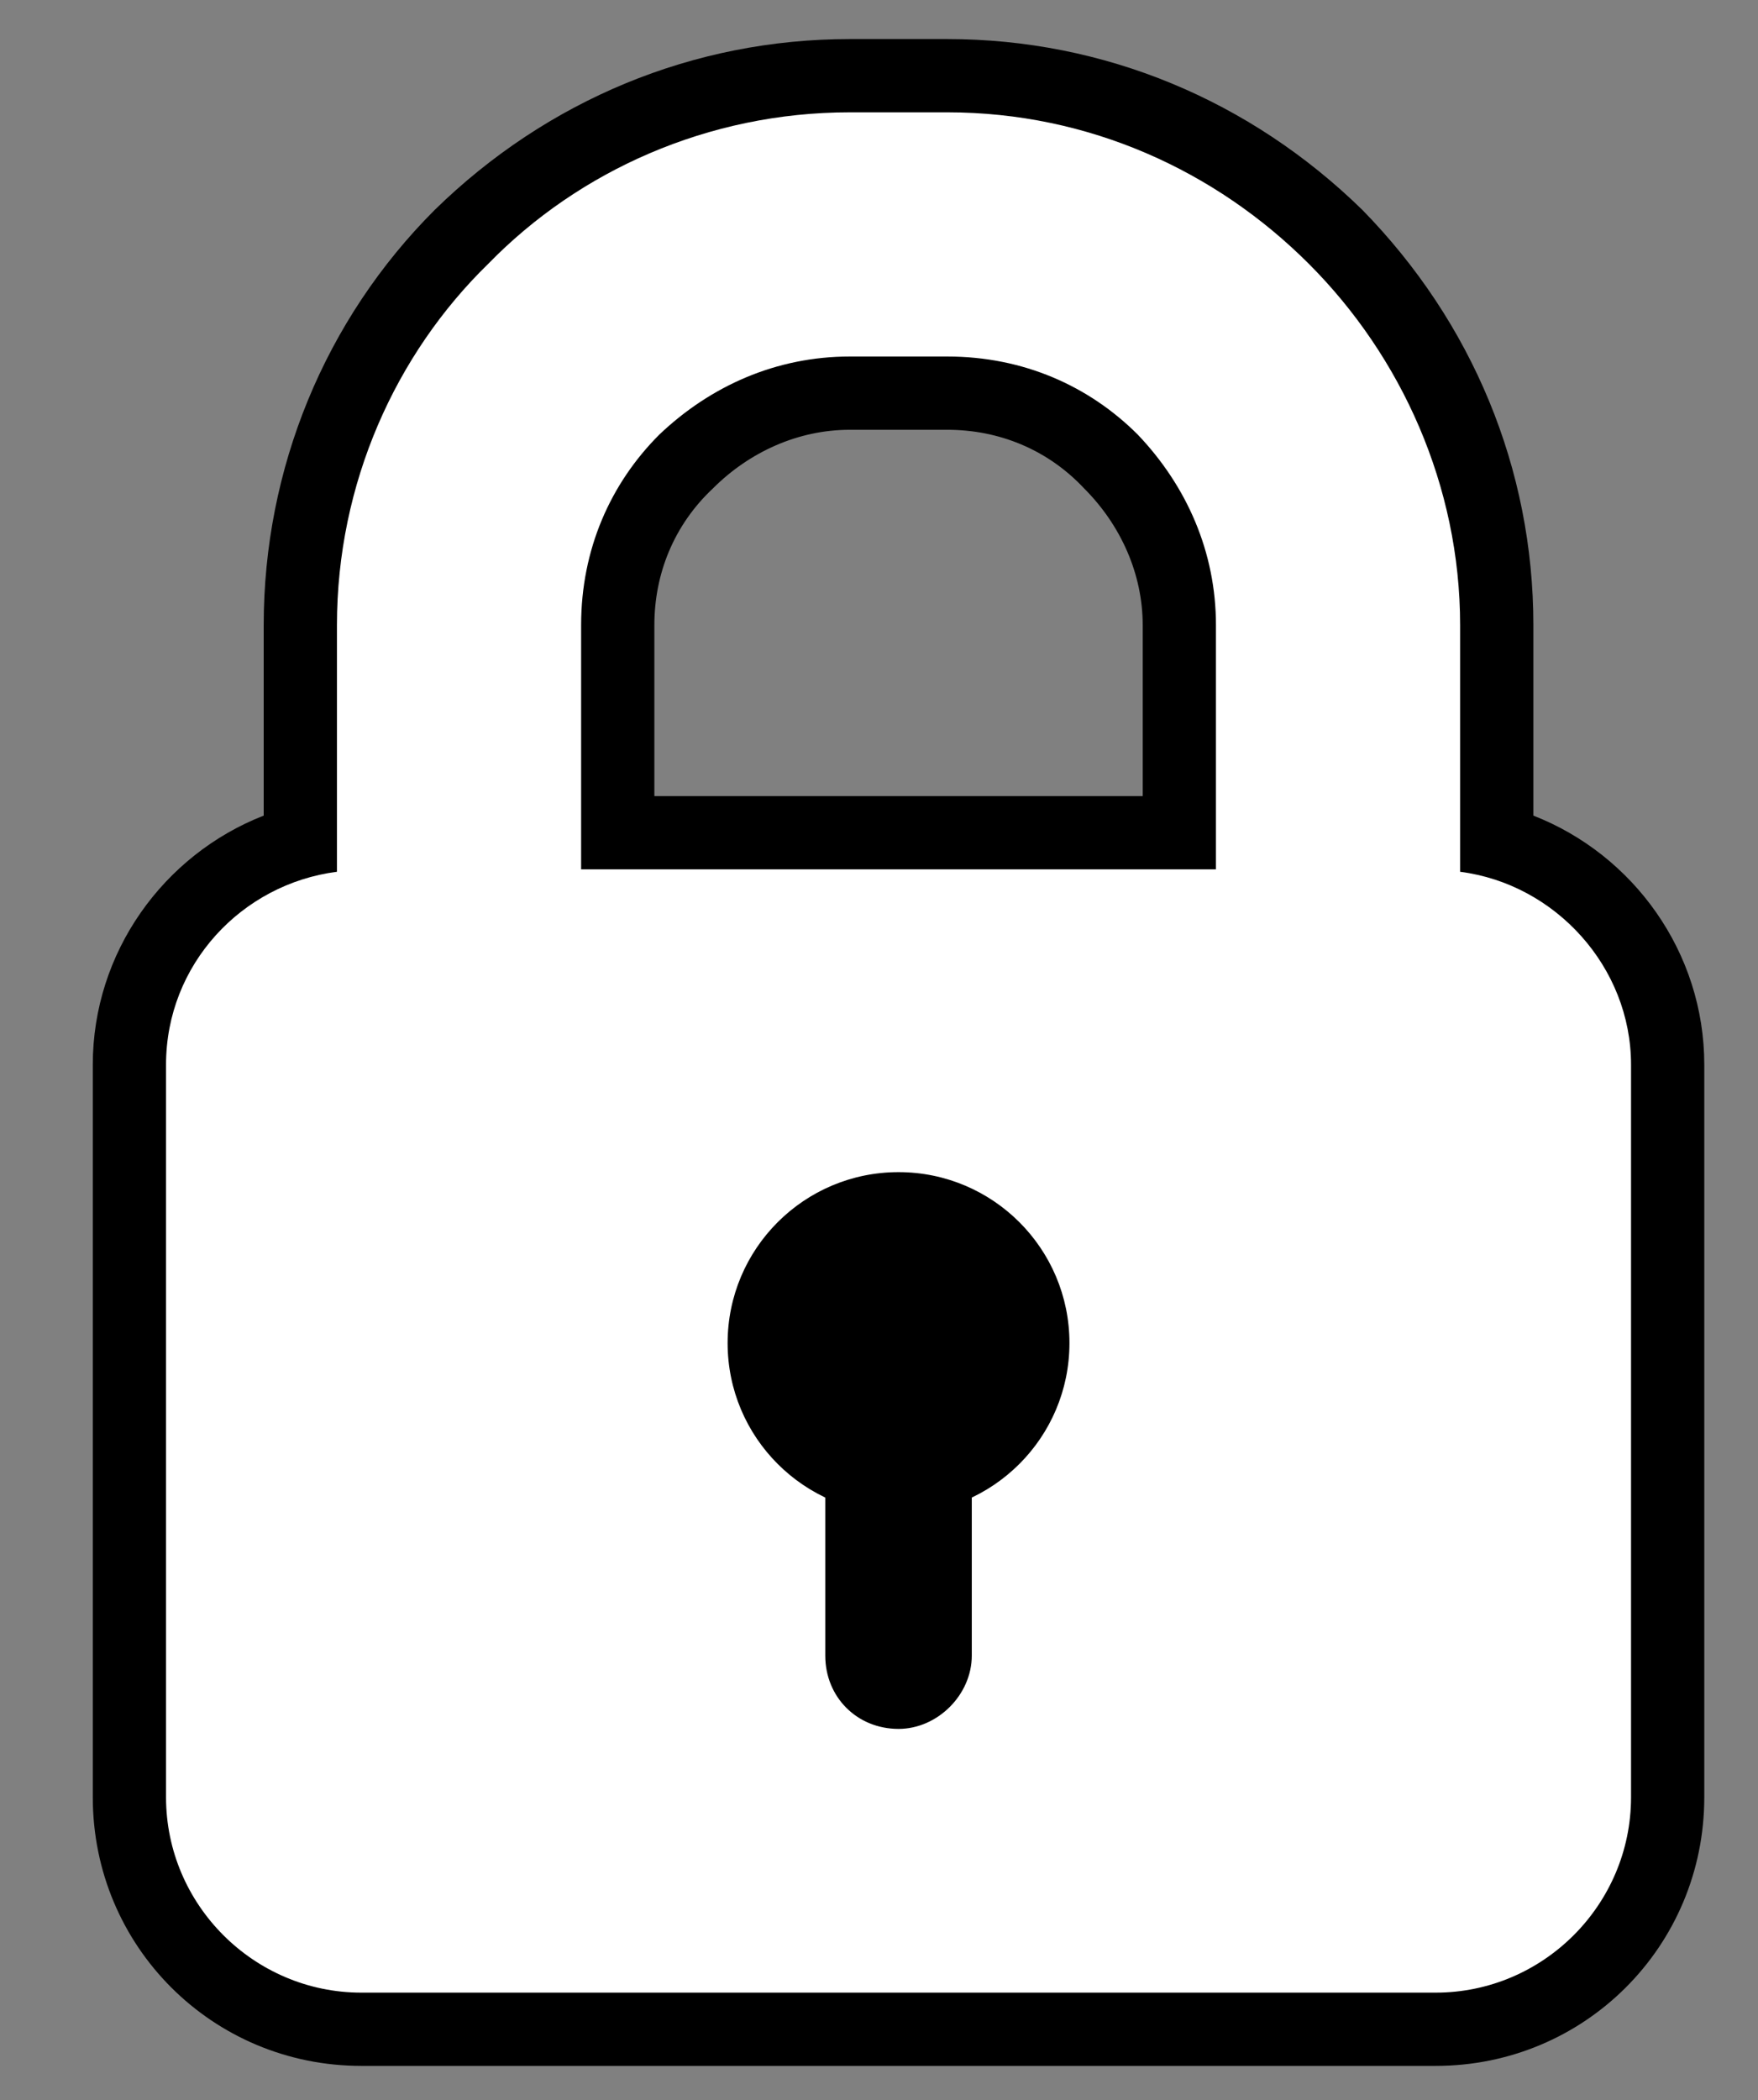 <?xml version="1.0" encoding="utf-8"?>
<!-- Generator: Adobe Illustrator 22.1.0, SVG Export Plug-In . SVG Version: 6.00 Build 0)  -->
<svg version="1.1" id="Layer_1" xmlns="http://www.w3.org/2000/svg" xmlns:xlink="http://www.w3.org/1999/xlink" x="0px" y="0px"
	 viewBox="0 0 72 86" style="enable-background:new 0 0 72 86;" xml:space="preserve">
<rect x="0" y="0" width="72" height="86" fill="#808080" stroke="none"/>
<style type="text/css">
	.st0{fill:#FFFFFF;}
</style>
<g>
	<g>
		<path class="st0" d="M14.8,83.1c-5.2,0-9.5-4.3-9.5-9.5v-30c0-4.3,2.9-8,7-9.2v-8.8c0-6,2.3-11.6,6.6-15.9
			c4.2-4.3,9.9-6.6,15.9-6.6h4c6,0,11.6,2.3,15.9,6.6c4.3,4.3,6.6,9.9,6.6,15.9v8.8c4.1,1.1,7,4.8,7,9.2v30c0,5.2-4.3,9.5-9.5,9.5
			H14.8z M48.3,34.1v-8.5c0-2.5-1-4.9-2.8-6.7c-1.8-1.8-4.2-2.8-6.7-2.8h-4c-2.5,0-4.9,1-6.7,2.8c-1.8,1.8-2.8,4.2-2.8,6.7v8.5H48.3
			z"/>
		<path d="M38.8,4.6c5.8,0,11,2.4,14.8,6.2c3.8,3.8,6.2,9.1,6.2,14.8v10.1c3.9,0.5,7,3.9,7,7.9v30c0,4.4-3.6,8-8,8h-44
			c-4.4,0-8-3.6-8-8v-30c0-4.1,3.1-7.4,7-7.9V25.6c0-5.8,2.4-11.1,6.2-14.8C23.7,7,29,4.6,34.8,4.6h0H38.8L38.8,4.6 M23.8,35.6h26
			v-10c0-3-1.2-5.7-3.2-7.8c-2-2-4.7-3.2-7.8-3.2h-4c-3,0-5.7,1.2-7.8,3.2c-2,2-3.2,4.7-3.2,7.8V35.6 M38.8,1.6L38.8,1.6h-4
			c-6.4,0-12.4,2.5-17,7c-4.5,4.5-7,10.6-7,17v7.8c-4.1,1.6-7,5.6-7,10.2v30c0,6.1,4.9,11,11,11h44c6.1,0,11-4.9,11-11v-30
			c0-4.6-2.9-8.6-7-10.2v-7.8c0-6.4-2.5-12.4-7-17C51.2,4.1,45.2,1.6,38.8,1.6z M26.8,32.6v-7c0-2.1,0.8-4.1,2.4-5.6
			c1.5-1.5,3.5-2.4,5.6-2.4h4c2.1,0,4.1,0.8,5.6,2.4c1.5,1.5,2.4,3.5,2.4,5.6v7H26.8z"/>
	</g>
	<g>
		<circle cx="36.8" cy="55" r="7"/>
		<path d="M36.8,70.8L36.8,70.8c-1.7,0-3-1.3-3-3v-12c0-1.6,1.3-3,3-3h0c1.6,0,3,1.3,3,3v12C39.8,69.4,38.4,70.8,36.8,70.8z"/>
	</g>
</g>
</svg>
